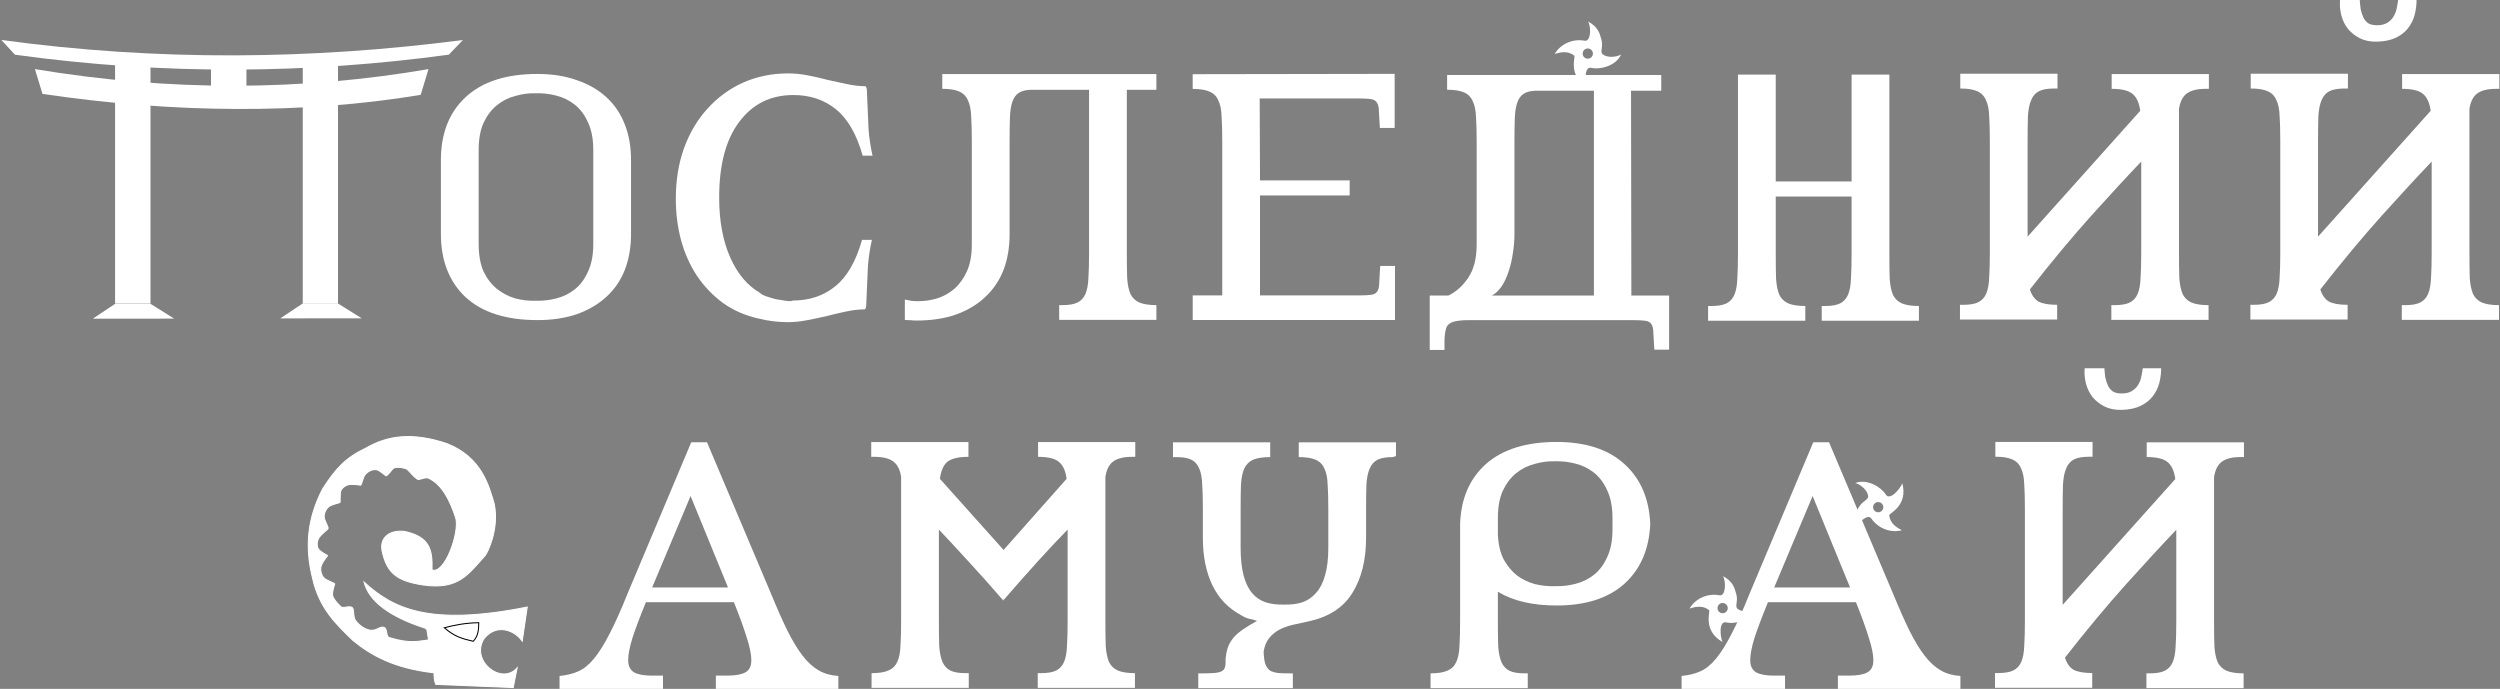 <svg width="225" height="62" viewBox="0 0 225 62" fill="none" xmlns="http://www.w3.org/2000/svg">
<rect x="0" y="0" width="225" height="62" fill="#808080" stroke="none"/>
<g clip-path="url(#clip0_10_690)">
<path d="M56.793 14.413C56.793 13.214 56.606 12.142 56.232 11.198C55.858 10.235 55.306 9.418 54.577 8.75C53.848 8.081 52.961 7.57 51.917 7.216C50.872 6.842 49.69 6.655 48.37 6.655C45.552 6.655 43.395 7.354 41.898 8.75C40.42 10.126 39.681 12.014 39.681 14.413V21.05C39.681 23.449 40.42 25.347 41.898 26.743C43.395 28.12 45.553 28.808 48.37 28.808C49.69 28.808 50.872 28.631 51.917 28.277C52.961 27.903 53.848 27.382 54.577 26.713C55.306 26.045 55.858 25.239 56.232 24.295C56.606 23.331 56.793 22.25 56.793 21.05V14.413ZM43.08 21.964V13.499C43.08 12.516 43.227 11.7 43.523 11.051C43.838 10.382 44.242 9.851 44.735 9.458C45.227 9.064 45.779 8.789 46.39 8.632C47.001 8.455 47.612 8.376 48.222 8.396C48.833 8.376 49.444 8.445 50.055 8.602C50.685 8.76 51.247 9.035 51.739 9.428C52.232 9.822 52.626 10.352 52.922 11.021C53.237 11.69 53.395 12.515 53.395 13.499V21.964C53.395 22.948 53.237 23.773 52.922 24.442C52.626 25.111 52.232 25.642 51.739 26.035C51.247 26.428 50.685 26.704 50.055 26.861C49.444 27.018 48.833 27.087 48.222 27.067C47.612 27.087 47.001 27.018 46.39 26.861C45.779 26.684 45.227 26.399 44.735 26.006C44.242 25.612 43.838 25.091 43.523 24.442C43.227 23.773 43.08 22.948 43.08 21.964Z" fill="white"/>
<path d="M64.725 17.786C64.725 14.836 65.326 12.565 66.528 10.972C67.73 9.36 69.355 8.553 71.404 8.553C72.902 8.553 74.172 8.976 75.217 9.822C76.281 10.667 77.089 12.063 77.64 14.01H78.527C78.35 13.204 78.231 12.427 78.172 11.68C78.133 10.913 78.103 10.244 78.084 9.674C78.064 9.084 78.044 8.622 78.025 8.288C78.025 7.934 77.966 7.757 77.847 7.757C77.374 7.757 76.852 7.698 76.281 7.58C75.709 7.462 75.118 7.334 74.507 7.196C73.916 7.039 73.315 6.901 72.704 6.783C72.094 6.665 71.512 6.606 70.961 6.606C69.483 6.606 68.123 6.882 66.882 7.432C65.66 7.983 64.596 8.76 63.69 9.762C62.784 10.746 62.074 11.935 61.562 13.332C61.069 14.708 60.823 16.232 60.823 17.904C60.823 19.202 60.981 20.441 61.296 21.62C61.611 22.781 62.084 23.843 62.715 24.806C63.345 25.75 64.124 26.566 65.049 27.254C65.976 27.923 67.049 28.395 68.271 28.67C69.138 28.887 70.015 28.995 70.902 28.995C71.453 28.995 72.035 28.936 72.645 28.818C73.256 28.7 73.857 28.572 74.448 28.434C75.059 28.277 75.65 28.139 76.222 28.021C76.793 27.903 77.315 27.844 77.788 27.844C77.906 27.844 77.966 27.677 77.966 27.343C77.985 26.989 78.005 26.527 78.025 25.956C78.044 25.366 78.074 24.698 78.114 23.951C78.173 23.184 78.291 22.397 78.468 21.591H77.582C77.03 23.538 76.222 24.934 75.158 25.779C74.114 26.625 72.843 27.048 71.345 27.048C71.247 27.107 71.05 27.117 70.754 27.077C70.478 27.038 70.173 26.989 69.838 26.93C69.523 26.851 69.227 26.763 68.951 26.665C68.675 26.566 68.498 26.468 68.419 26.37C67.257 25.701 66.35 24.619 65.7 23.125C65.05 21.63 64.725 19.851 64.725 17.786H64.725Z" fill="white"/>
<path d="M84.804 6.665V7.992C85.454 7.992 85.957 8.071 86.311 8.228C86.686 8.386 86.952 8.651 87.109 9.025C87.287 9.379 87.385 9.861 87.405 10.47C87.445 11.06 87.464 11.808 87.464 12.712V22.004C87.464 22.967 87.316 23.773 87.021 24.422C86.725 25.071 86.341 25.602 85.868 26.015C85.395 26.409 84.873 26.694 84.302 26.87C83.73 27.028 83.179 27.107 82.647 27.107C82.43 27.107 82.223 27.097 82.026 27.077C81.829 27.038 81.632 26.998 81.435 26.959V28.788C81.593 28.808 81.76 28.818 81.937 28.818C82.115 28.837 82.302 28.847 82.499 28.847C83.819 28.847 84.991 28.67 86.016 28.316C87.06 27.942 87.937 27.421 88.646 26.753C89.376 26.084 89.927 25.278 90.302 24.334C90.676 23.371 90.863 22.289 90.863 21.089V12.712C90.863 11.886 90.873 11.188 90.893 10.618C90.912 10.028 90.981 9.556 91.1 9.202C91.218 8.828 91.405 8.553 91.661 8.376C91.917 8.199 92.272 8.101 92.725 8.081H98.016V22.741C98.016 23.646 97.996 24.403 97.957 25.012C97.937 25.602 97.848 26.084 97.69 26.458C97.533 26.812 97.296 27.067 96.981 27.224C96.666 27.382 96.213 27.461 95.621 27.461H95.326V28.788H104.075V27.461C103.424 27.461 102.912 27.382 102.538 27.224C102.183 27.067 101.917 26.812 101.74 26.458C101.582 26.084 101.483 25.602 101.444 25.012C101.424 24.403 101.414 23.646 101.414 22.741V8.081H104.074V6.665H84.804Z" fill="white"/>
<path d="M113.401 17.591H121.47V16.234H113.401L113.372 8.86H122.268C122.761 8.86 123.135 8.879 123.391 8.919C123.647 8.958 123.825 9.066 123.923 9.243C124.041 9.401 124.1 9.656 124.1 10.01C124.12 10.364 124.15 10.865 124.189 11.514H125.519V6.647L107.342 6.677V8.004C107.993 8.004 108.495 8.083 108.85 8.241C109.224 8.398 109.49 8.663 109.648 9.037C109.825 9.391 109.924 9.873 109.943 10.482C109.983 11.072 110.003 11.819 110.003 12.724V26.588H107.343V28.8H125.549V23.933H124.219C124.179 24.582 124.15 25.084 124.13 25.438C124.13 25.792 124.071 26.057 123.953 26.234C123.854 26.391 123.677 26.49 123.421 26.529C123.165 26.568 122.79 26.588 122.298 26.588H113.401L113.401 17.591Z" fill="white"/>
<path d="M130.241 6.749V8.076C130.891 8.076 131.394 8.155 131.748 8.312C132.123 8.469 132.389 8.735 132.546 9.108C132.724 9.462 132.822 9.944 132.842 10.554C132.882 11.144 132.901 11.891 132.901 12.796V21.999C132.901 23.257 132.645 24.26 132.133 25.008C131.64 25.735 131.049 26.266 130.359 26.6H128.675V31.497H130.005V30.582C130.024 30.091 130.084 29.717 130.182 29.462C130.281 29.226 130.487 29.058 130.803 28.96C131.138 28.862 131.611 28.812 132.221 28.812C132.852 28.812 133.689 28.812 134.734 28.812H146.97C147.462 28.812 147.837 28.832 148.093 28.872C148.349 28.911 148.526 29.009 148.625 29.167C148.743 29.344 148.802 29.609 148.802 29.963C148.822 30.317 148.852 30.819 148.891 31.468H150.221V26.601H146.822L146.793 8.165H149.512V6.749L130.241 6.749ZM136.3 21.084V12.796C136.3 11.97 136.31 11.272 136.33 10.701C136.349 10.111 136.418 9.639 136.537 9.286C136.655 8.912 136.842 8.637 137.098 8.46C137.354 8.283 137.709 8.184 138.162 8.165H143.453V26.6H134.261C134.596 26.424 134.891 26.148 135.147 25.774C135.404 25.381 135.611 24.939 135.768 24.447C135.945 23.936 136.073 23.395 136.152 22.825C136.251 22.235 136.3 21.655 136.3 21.084V21.084Z" fill="white"/>
<path d="M153.728 27.541H154.023C154.614 27.541 155.067 27.462 155.383 27.305C155.698 27.147 155.934 26.892 156.092 26.538C156.25 26.164 156.338 25.682 156.358 25.092C156.398 24.483 156.417 23.726 156.417 22.821V6.716H159.816V16.332H166.644V6.716H170.043V22.821C170.043 23.726 170.053 24.483 170.072 25.092C170.112 25.682 170.21 26.164 170.368 26.538C170.545 26.892 170.811 27.147 171.166 27.305C171.54 27.462 172.052 27.541 172.703 27.541V28.868H163.954V27.541H164.25C164.841 27.541 165.294 27.462 165.609 27.305C165.925 27.147 166.161 26.892 166.319 26.538C166.476 26.164 166.565 25.682 166.585 25.092C166.624 24.483 166.644 23.726 166.644 22.821V17.689H159.817V22.821C159.817 23.726 159.826 24.483 159.846 25.092C159.886 25.682 159.984 26.164 160.142 26.538C160.319 26.892 160.585 27.147 160.94 27.305C161.314 27.462 161.826 27.541 162.477 27.541V28.868H153.728L153.728 27.541Z" fill="white"/>
<path d="M179.085 12.685C179.085 11.781 179.065 11.033 179.026 10.444C179.006 9.834 178.908 9.352 178.73 8.998C178.573 8.625 178.307 8.359 177.932 8.202C177.578 8.044 177.075 7.966 176.425 7.966V6.638H185.174V7.966H184.878C184.287 7.966 183.834 8.044 183.519 8.202C183.203 8.359 182.967 8.625 182.809 8.998C182.652 9.352 182.553 9.834 182.514 10.444C182.494 11.033 182.484 11.781 182.484 12.685V21.298L192.622 9.971C192.523 9.244 192.287 8.732 191.912 8.437C191.558 8.143 190.937 7.995 190.05 7.995V6.668H198.799V7.995H198.504C197.755 7.995 197.193 8.133 196.819 8.408C196.444 8.683 196.208 9.146 196.11 9.794V22.744C196.11 23.648 196.119 24.405 196.139 25.015C196.179 25.605 196.277 26.087 196.435 26.46C196.612 26.814 196.878 27.07 197.233 27.227C197.607 27.385 198.119 27.463 198.77 27.463V28.791H190.021V27.463H190.317C190.908 27.463 191.361 27.385 191.676 27.227C191.991 27.07 192.228 26.814 192.385 26.46C192.543 26.087 192.632 25.605 192.652 25.015C192.691 24.405 192.711 23.648 192.711 22.744V14.543C191.45 15.861 189.952 17.483 188.218 19.41C186.504 21.318 184.662 23.53 182.691 26.047C182.849 26.558 183.105 26.922 183.46 27.138C183.834 27.335 184.396 27.433 185.144 27.433V28.761H176.396V27.433H176.691C177.282 27.433 177.736 27.355 178.051 27.197C178.366 27.04 178.602 26.784 178.76 26.43C178.918 26.057 179.007 25.575 179.026 24.985C179.066 24.375 179.086 23.618 179.086 22.714L179.085 12.685Z" fill="white"/>
<path d="M205.225 12.685C205.225 11.781 205.205 11.033 205.166 10.444C205.146 9.834 205.047 9.352 204.87 8.998C204.712 8.625 204.446 8.359 204.072 8.202C203.717 8.044 203.215 7.966 202.565 7.966V6.638H211.313V7.966H211.018C210.427 7.966 209.973 8.044 209.658 8.202C209.343 8.359 209.106 8.625 208.949 8.998C208.791 9.352 208.693 9.834 208.653 10.444C208.633 11.033 208.624 11.781 208.624 12.685V21.298L218.761 9.971C218.663 9.244 218.426 8.732 218.052 8.438C217.697 8.143 217.077 7.995 216.19 7.995V6.668H224.939V7.995H224.643C223.894 7.995 223.333 8.133 222.958 8.408C222.584 8.683 222.348 9.146 222.249 9.795V22.744C222.249 23.648 222.259 24.405 222.279 25.015C222.318 25.605 222.417 26.087 222.574 26.46C222.751 26.814 223.017 27.07 223.372 27.227C223.747 27.385 224.259 27.463 224.909 27.463V28.791H216.161V27.463H216.456C217.047 27.463 217.501 27.385 217.816 27.227C218.131 27.07 218.368 26.814 218.525 26.46C218.683 26.087 218.771 25.605 218.791 25.015C218.831 24.405 218.85 23.648 218.85 22.744V14.543C217.589 15.861 216.092 17.483 214.358 19.41C212.643 21.318 210.801 23.53 208.831 26.047C208.988 26.558 209.245 26.922 209.599 27.139C209.974 27.335 210.535 27.433 211.284 27.433V28.761H202.535V27.433H202.831C203.422 27.433 203.875 27.355 204.191 27.197C204.506 27.04 204.742 26.784 204.9 26.43C205.058 26.057 205.146 25.575 205.166 24.985C205.206 24.375 205.225 23.618 205.225 22.714L205.225 12.685ZM213.944 2.273C213.609 2.273 213.343 2.214 213.146 2.096C212.949 1.958 212.801 1.781 212.702 1.565C212.604 1.349 212.525 1.113 212.466 0.857C212.426 0.582 212.397 0.296 212.377 0.001H210.604C210.564 0.473 210.604 0.936 210.722 1.388C210.84 1.84 211.037 2.243 211.313 2.597C211.609 2.951 211.973 3.236 212.407 3.453C212.84 3.669 213.362 3.767 213.973 3.748C214.623 3.728 215.175 3.61 215.628 3.394C216.082 3.177 216.446 2.892 216.722 2.538C216.998 2.184 217.195 1.791 217.313 1.358C217.431 0.906 217.49 0.454 217.49 0.001H215.835C215.796 0.277 215.747 0.552 215.688 0.827C215.629 1.083 215.53 1.319 215.392 1.535C215.254 1.752 215.067 1.929 214.83 2.066C214.594 2.204 214.298 2.273 213.944 2.273Z" fill="white"/>
<path d="M143.227 6.108C142.543 5.947 142.671 7.387 142.888 7.871C141.116 6.854 141.778 5.183 141.697 5.018C141.226 4.636 140.653 4.608 139.926 4.864C140.352 4.072 141.434 3.438 142.625 3.666C143.173 3.77 143.229 2.446 142.928 1.937C143.838 2.423 143.974 3.013 144.131 3.575C144.311 4.227 143.965 4.666 144.253 4.894C144.652 5.21 145.43 5.163 145.896 4.908C145.461 5.912 144.031 6.296 143.227 6.107L143.227 6.108ZM142.574 5.148C142.824 5.398 143.255 5.283 143.347 4.941C143.439 4.599 143.124 4.284 142.781 4.376C142.439 4.468 142.323 4.898 142.574 5.148V5.148Z" fill="white"/>
<path d="M13.544 5.021H10.357V27.328H13.544V5.021Z" fill="white"/>
<path d="M22.179 5.16H18.992V9.601H22.179V5.16Z" fill="white"/>
<path d="M8.349 28.683L10.356 27.348L13.548 27.347L15.676 28.676L8.349 28.683Z" fill="white"/>
<path d="M25.225 28.655L27.232 27.32L30.424 27.319L32.552 28.648L25.225 28.655Z" fill="white"/>
<path d="M30.421 5.076H27.247V27.335H30.421V5.076Z" fill="white"/>
<path d="M0.127 3.599C14.227 5.52 28.054 5.369 41.663 3.6L40.392 4.922C27.882 6.621 14.905 6.8 1.342 4.922L0.127 3.599Z" fill="white"/>
<path d="M3.143 6.219C15.382 8.256 27.142 8.178 38.563 6.221L37.861 8.536C27.323 10.295 15.561 10.196 3.824 8.45L3.143 6.219Z" fill="white"/>
<path d="M46.999 57.698L47.451 54.635C38.602 56.402 35.352 54.757 32.767 52.392C33.204 54.073 34.987 55.458 38.143 56.492C38.36 56.552 38.387 56.627 38.425 56.701L38.572 57.595C37.703 57.686 36.955 57.984 35.004 57.371C34.745 57.29 34.884 56.622 34.578 56.47C34.276 56.34 33.955 56.684 33.568 56.722C32.792 56.799 32.025 55.979 31.93 55.719C31.781 55.311 31.87 54.865 31.714 54.696C31.417 54.455 30.844 54.834 30.653 54.579C30.653 54.579 30.036 54.011 29.943 53.627C29.86 53.279 30.125 52.569 30.125 52.569C30.184 52.486 29.368 52.27 29.122 51.976C28.923 51.737 28.833 51.387 28.872 51.079C28.922 50.676 29.479 50.021 29.479 50.021C29.56 50.004 28.788 49.681 28.627 49.357C28.497 49.095 28.536 48.746 28.66 48.482C28.839 48.102 29.597 47.593 29.522 47.562C29.591 47.437 29.169 46.839 29.172 46.491C29.175 46.179 29.321 45.845 29.552 45.633C29.817 45.388 30.584 45.261 30.592 45.23C30.643 45.236 30.562 44.477 30.687 44.153C30.782 43.908 31.041 43.732 31.288 43.644C31.649 43.516 32.438 43.666 32.438 43.666C32.555 43.686 32.656 42.974 32.858 42.724C33.091 42.435 33.51 42.211 33.876 42.272C34.213 42.328 34.749 42.884 34.773 42.831C35.012 42.641 35.168 42.405 35.358 42.188C35.586 41.928 36.524 42.118 36.665 42.255C36.971 42.551 37.209 42.897 37.586 43.141C37.76 43.213 38.286 42.905 38.568 43.034C39.864 43.631 40.541 45.206 40.996 46.556C41.432 47.797 40.025 51.751 38.88 51.291C38.941 49.472 38.667 48.328 36.455 47.837C35.227 47.657 34.117 48.271 34.394 49.614C34.839 51.623 35.759 52.293 38.107 52.651C41.233 53.09 42.11 51.732 43.644 50.02C43.871 49.784 44.951 47.596 44.479 45.341C43.979 43.605 43.296 41.135 40.216 39.923C37.138 38.89 34.894 39.191 32.946 40.323C31.083 41.208 30.213 42.179 29.049 43.981C27.657 46.647 27.423 49.222 28.131 52.043C28.741 54.771 30.273 56.195 31.781 57.651C33.428 58.99 35.461 60.139 39.064 60.553C39.067 60.907 39.067 61.261 39.23 61.598L46.19 61.877L46.541 60.115C45.107 61.728 42.278 59.427 43.581 57.451C44.734 56.06 46.352 56.749 46.999 57.698H46.999Z" fill="white" stroke="white" stroke-width="0.093"/>
<path d="M39.99 56.499C40.858 56.268 41.874 56.063 43.088 56.042C43.079 56.635 43.056 57.231 42.594 57.715C41.615 57.491 40.91 57.302 39.99 56.499H39.99Z" fill="white" stroke="black" stroke-width="0.093"/>
<path d="M62.211 39.804L56.477 53.432C55.886 54.907 55.344 56.116 54.852 57.06C54.379 57.984 53.916 58.722 53.463 59.272C53.009 59.823 52.536 60.206 52.044 60.422C51.551 60.639 50.99 60.777 50.359 60.836V62.016H59.669V60.806H58.664C57.955 60.806 57.423 60.708 57.068 60.511C56.714 60.295 56.536 59.931 56.536 59.42C56.536 58.908 56.664 58.24 56.921 57.414C57.196 56.568 57.6 55.496 58.132 54.199H66.053C66.566 55.477 66.95 56.539 67.206 57.384C67.482 58.23 67.62 58.908 67.62 59.42C67.62 59.951 67.442 60.314 67.088 60.511C66.733 60.708 66.181 60.806 65.433 60.806H64.428V62.015H75.452V60.836C74.782 60.796 74.191 60.629 73.679 60.334C73.166 60.039 72.684 59.597 72.231 59.007C71.777 58.417 71.324 57.669 70.871 56.765C70.418 55.841 69.925 54.73 69.393 53.432L63.63 39.804H62.211ZM62.152 44.642L65.521 52.871H58.694L62.152 44.642Z" fill="white"/>
<path d="M96.087 47.664V55.864C96.087 56.769 96.067 57.526 96.027 58.136C96.008 58.725 95.919 59.207 95.761 59.581C95.603 59.935 95.367 60.191 95.052 60.348C94.737 60.505 94.283 60.584 93.692 60.584H93.397V61.911H102.145V60.584C101.495 60.584 100.983 60.505 100.608 60.348C100.254 60.191 99.988 59.935 99.81 59.581C99.653 59.207 99.554 58.725 99.515 58.136C99.495 57.526 99.485 56.769 99.485 55.864V42.915C99.584 42.266 99.82 41.804 100.194 41.529C100.569 41.253 101.13 41.115 101.879 41.115H102.175V39.788H93.426V41.115C94.313 41.115 94.933 41.263 95.288 41.558C95.662 41.853 95.899 42.364 95.997 43.092L90.323 49.493H90.263L90.293 49.463L84.589 43.092C84.687 42.364 84.914 41.853 85.269 41.558C85.643 41.263 86.273 41.115 87.16 41.115V39.788H78.411V41.115H78.707C79.456 41.115 80.017 41.253 80.392 41.529C80.766 41.804 81.002 42.266 81.101 42.915V55.864C81.101 56.769 81.081 57.526 81.042 58.136C81.022 58.725 80.924 59.207 80.746 59.581C80.588 59.935 80.323 60.191 79.948 60.348C79.594 60.505 79.091 60.584 78.441 60.584V61.911H87.189V60.584H86.894C86.302 60.584 85.849 60.505 85.534 60.348C85.219 60.191 84.982 59.935 84.825 59.581C84.667 59.207 84.569 58.725 84.529 58.136C84.51 57.526 84.5 56.769 84.5 55.864V47.664C85.288 48.49 86.165 49.434 87.13 50.496C88.096 51.538 89.14 52.708 90.263 54.006V54.035L90.322 53.917V54.006C91.445 52.708 92.48 51.538 93.425 50.496C94.391 49.434 95.278 48.49 96.085 47.664H96.087ZM90.323 54.006L90.293 54.035C90.293 54.055 90.303 54.065 90.323 54.065V54.006ZM90.293 54.035H90.264V54.065L90.293 54.035Z" fill="white"/>
<path d="M107.844 61.934H116.356V60.607C115.844 60.607 115.42 60.597 115.085 60.577C114.75 60.538 114.484 60.459 114.287 60.341C114.11 60.203 113.972 60.007 113.873 59.751C113.794 59.495 113.745 59.132 113.725 58.66C113.804 58.148 113.972 57.736 114.228 57.421C114.484 57.106 114.799 56.851 115.174 56.654C115.568 56.457 115.991 56.31 116.445 56.212C116.898 56.113 117.351 56.015 117.804 55.916C119.597 55.523 120.898 54.678 121.706 53.38C122.533 52.062 122.947 50.401 122.947 48.395V45.858C122.947 44.953 122.957 44.206 122.976 43.616C123.016 43.007 123.114 42.525 123.272 42.171C123.43 41.797 123.666 41.532 123.981 41.374C124.297 41.217 124.75 41.138 125.341 41.138L125.636 41.05V39.811H116.888V41.139C117.538 41.139 118.041 41.217 118.395 41.374C118.77 41.532 119.036 41.797 119.193 42.171C119.371 42.525 119.469 43.007 119.489 43.616C119.528 44.206 119.548 44.953 119.548 45.858V49.309C119.548 50.292 119.45 51.118 119.253 51.787C119.075 52.436 118.809 52.957 118.455 53.35C118.12 53.743 117.706 54.029 117.213 54.206C116.721 54.363 116.169 54.432 115.558 54.412C114.947 54.432 114.396 54.363 113.903 54.206C113.43 54.048 113.026 53.773 112.691 53.38C112.356 52.986 112.1 52.456 111.923 51.787C111.746 51.118 111.657 50.292 111.657 49.309V45.858C111.657 44.953 111.667 44.206 111.687 43.616C111.726 43.007 111.825 42.525 111.982 42.171C112.159 41.797 112.425 41.532 112.78 41.374C113.154 41.217 113.667 41.139 114.317 41.139V39.811H105.568V41.139H105.864C106.455 41.139 106.908 41.217 107.224 41.374C107.539 41.532 107.775 41.797 107.933 42.171C108.091 42.525 108.179 43.007 108.199 43.616C108.238 44.206 108.258 44.953 108.258 45.858V48.395C108.258 50.066 108.544 51.492 109.115 52.672C109.686 53.852 110.544 54.747 111.686 55.356C111.923 55.514 112.159 55.622 112.396 55.681C112.632 55.72 112.878 55.789 113.135 55.887C112.681 56.123 112.287 56.359 111.952 56.595C111.617 56.812 111.332 57.047 111.095 57.303C110.859 57.559 110.672 57.854 110.534 58.188C110.415 58.522 110.337 58.916 110.297 59.368C110.317 59.663 110.297 59.899 110.238 60.076C110.199 60.233 110.09 60.351 109.913 60.43C109.755 60.508 109.509 60.557 109.174 60.577C108.859 60.597 108.435 60.607 107.903 60.607H107.844L107.844 61.934Z" fill="white"/>
<path d="M140.099 39.776C137.36 39.776 135.242 40.435 133.745 41.753C132.267 43.07 131.489 44.869 131.41 47.15V55.882C131.41 56.786 131.39 57.543 131.351 58.153C131.331 58.743 131.232 59.225 131.055 59.598C130.897 59.952 130.631 60.208 130.257 60.365C129.902 60.523 129.4 60.601 128.75 60.601V61.929H137.498V60.601H137.203C136.611 60.601 136.158 60.523 135.843 60.365C135.528 60.208 135.291 59.952 135.134 59.598C134.976 59.225 134.877 58.743 134.838 58.153C134.818 57.543 134.808 56.786 134.808 55.882V53.257C136.168 54.082 137.932 54.495 140.099 54.495C142.7 54.495 144.729 53.846 146.188 52.548C147.646 51.231 148.424 49.432 148.523 47.15C148.424 44.869 147.646 43.07 146.188 41.753C144.73 40.435 142.7 39.776 140.099 39.776L140.099 39.776ZM134.809 46.62C134.809 45.636 134.957 44.82 135.252 44.171C135.567 43.503 135.971 42.972 136.464 42.578C136.957 42.185 137.508 41.91 138.119 41.753C138.73 41.576 139.341 41.497 139.952 41.516C140.562 41.497 141.173 41.566 141.784 41.723C142.415 41.88 142.976 42.156 143.469 42.549C143.961 42.942 144.355 43.473 144.651 44.142C144.966 44.81 145.124 45.636 145.124 46.62V47.652C145.124 48.635 144.966 49.461 144.651 50.13C144.355 50.798 143.961 51.329 143.469 51.722C142.976 52.116 142.415 52.391 141.784 52.548C141.173 52.706 140.562 52.775 139.952 52.755C139.36 52.775 138.769 52.716 138.178 52.578C137.587 52.42 137.045 52.165 136.553 51.811C136.08 51.437 135.676 50.956 135.341 50.366C135.026 49.756 134.848 48.999 134.809 48.094V46.62Z" fill="white"/>
<path d="M163.195 39.804L157.461 53.432C156.87 54.907 156.328 56.116 155.835 57.06C155.362 57.984 154.899 58.722 154.446 59.272C153.993 59.823 153.52 60.206 153.027 60.422C152.535 60.639 151.973 60.777 151.343 60.836V62.016H160.653V60.806H159.648C158.939 60.806 158.407 60.708 158.052 60.511C157.697 60.295 157.52 59.931 157.52 59.42C157.52 58.908 157.648 58.24 157.904 57.414C158.18 56.568 158.584 55.496 159.116 54.199H167.037C167.549 55.477 167.933 56.539 168.189 57.384C168.465 58.23 168.603 58.908 168.603 59.42C168.603 59.951 168.426 60.314 168.071 60.511C167.717 60.708 167.165 60.806 166.416 60.806H165.411V62.015H176.436V60.836C175.766 60.796 175.175 60.629 174.662 60.334C174.15 60.039 173.667 59.597 173.214 59.007C172.761 58.417 172.308 57.669 171.854 56.765C171.401 55.841 170.909 54.73 170.377 53.432L164.613 39.804H163.195ZM163.136 44.642L166.505 52.871H159.678L163.136 44.642Z" fill="white"/>
<path d="M182.241 45.824C182.241 44.92 182.221 44.173 182.182 43.583C182.162 42.973 182.063 42.491 181.886 42.137C181.728 41.764 181.462 41.498 181.088 41.341C180.734 41.183 180.231 41.105 179.581 41.105V39.777H188.329V41.105H188.034C187.443 41.105 186.989 41.183 186.674 41.341C186.359 41.498 186.122 41.764 185.965 42.137C185.807 42.491 185.709 42.973 185.669 43.583C185.649 44.173 185.64 44.92 185.64 45.824V54.437L195.777 43.111C195.679 42.383 195.442 41.872 195.068 41.577C194.713 41.282 194.093 41.134 193.206 41.134V39.807H201.955V41.134H201.659C200.91 41.134 200.349 41.272 199.974 41.547C199.6 41.822 199.364 42.285 199.265 42.934V55.883C199.265 56.788 199.275 57.545 199.295 58.154C199.334 58.744 199.433 59.226 199.59 59.599C199.768 59.953 200.034 60.209 200.388 60.366C200.763 60.524 201.275 60.602 201.925 60.602V61.93H193.177V60.602H193.472C194.063 60.602 194.517 60.524 194.832 60.366C195.147 60.209 195.384 59.953 195.541 59.599C195.699 59.226 195.788 58.744 195.807 58.154C195.847 57.545 195.866 56.788 195.866 55.883V47.683C194.605 49 193.108 50.622 191.374 52.55C189.66 54.457 187.817 56.669 185.847 59.186C186.005 59.697 186.261 60.061 186.615 60.278C186.99 60.474 187.551 60.573 188.3 60.573V61.9H179.551V60.573H179.847C180.438 60.573 180.891 60.494 181.206 60.337C181.522 60.179 181.758 59.923 181.916 59.57C182.073 59.196 182.162 58.714 182.182 58.124C182.221 57.515 182.241 56.758 182.241 55.853V45.824ZM190.96 35.412C190.625 35.412 190.359 35.353 190.162 35.235C189.965 35.097 189.817 34.92 189.719 34.704C189.62 34.488 189.541 34.252 189.482 33.996C189.443 33.721 189.413 33.435 189.394 33.141H187.62C187.581 33.612 187.62 34.075 187.738 34.527C187.857 34.979 188.054 35.382 188.329 35.736C188.625 36.09 188.99 36.376 189.423 36.592C189.857 36.808 190.379 36.907 190.989 36.887C191.64 36.867 192.191 36.749 192.645 36.533C193.098 36.316 193.462 36.031 193.738 35.677C194.014 35.323 194.211 34.93 194.329 34.498C194.447 34.045 194.507 33.593 194.507 33.141H192.852C192.812 33.416 192.763 33.691 192.704 33.967C192.645 34.222 192.546 34.458 192.408 34.675C192.27 34.891 192.083 35.068 191.847 35.205C191.61 35.343 191.315 35.412 190.96 35.412Z" fill="white"/>
<path d="M169.719 44.506C170.088 45.102 171.018 43.994 171.207 43.498C171.74 45.468 170.088 46.183 170.028 46.356C170.091 46.959 170.477 47.383 171.172 47.715C170.309 47.974 169.095 47.659 168.414 46.657C168.101 46.197 167.123 47.094 166.975 47.666C166.676 46.68 166.997 46.167 167.285 45.659C167.619 45.071 168.175 45.004 168.133 44.64C168.075 44.135 167.492 43.619 166.982 43.47C168.001 43.068 169.284 43.806 169.719 44.506ZM169.501 45.646C169.501 45.292 169.114 45.07 168.807 45.247C168.5 45.424 168.5 45.868 168.807 46.045C169.114 46.222 169.501 45.999 169.501 45.646Z" fill="white"/>
<path d="M155.364 56.017C154.68 55.856 154.808 57.296 155.025 57.78C153.253 56.763 153.915 55.092 153.834 54.927C153.363 54.546 152.789 54.518 152.062 54.774C152.489 53.981 153.571 53.347 154.762 53.575C155.31 53.68 155.366 52.356 155.065 51.846C155.975 52.332 156.111 52.922 156.268 53.484C156.448 54.136 156.102 54.575 156.39 54.803C156.789 55.119 157.567 55.073 158.033 54.817C157.598 55.821 156.168 56.205 155.364 56.016L155.364 56.017ZM154.711 55.057C154.961 55.308 155.392 55.192 155.484 54.85C155.576 54.508 155.261 54.194 154.918 54.285C154.576 54.377 154.46 54.807 154.711 55.057V55.057Z" fill="white"/>
</g>
<defs>
<clipPath id="clip0_10_690">
<rect width="224.803" height="62" fill="white" transform="translate(0.129)"/>
</clipPath>
</defs>
</svg>
